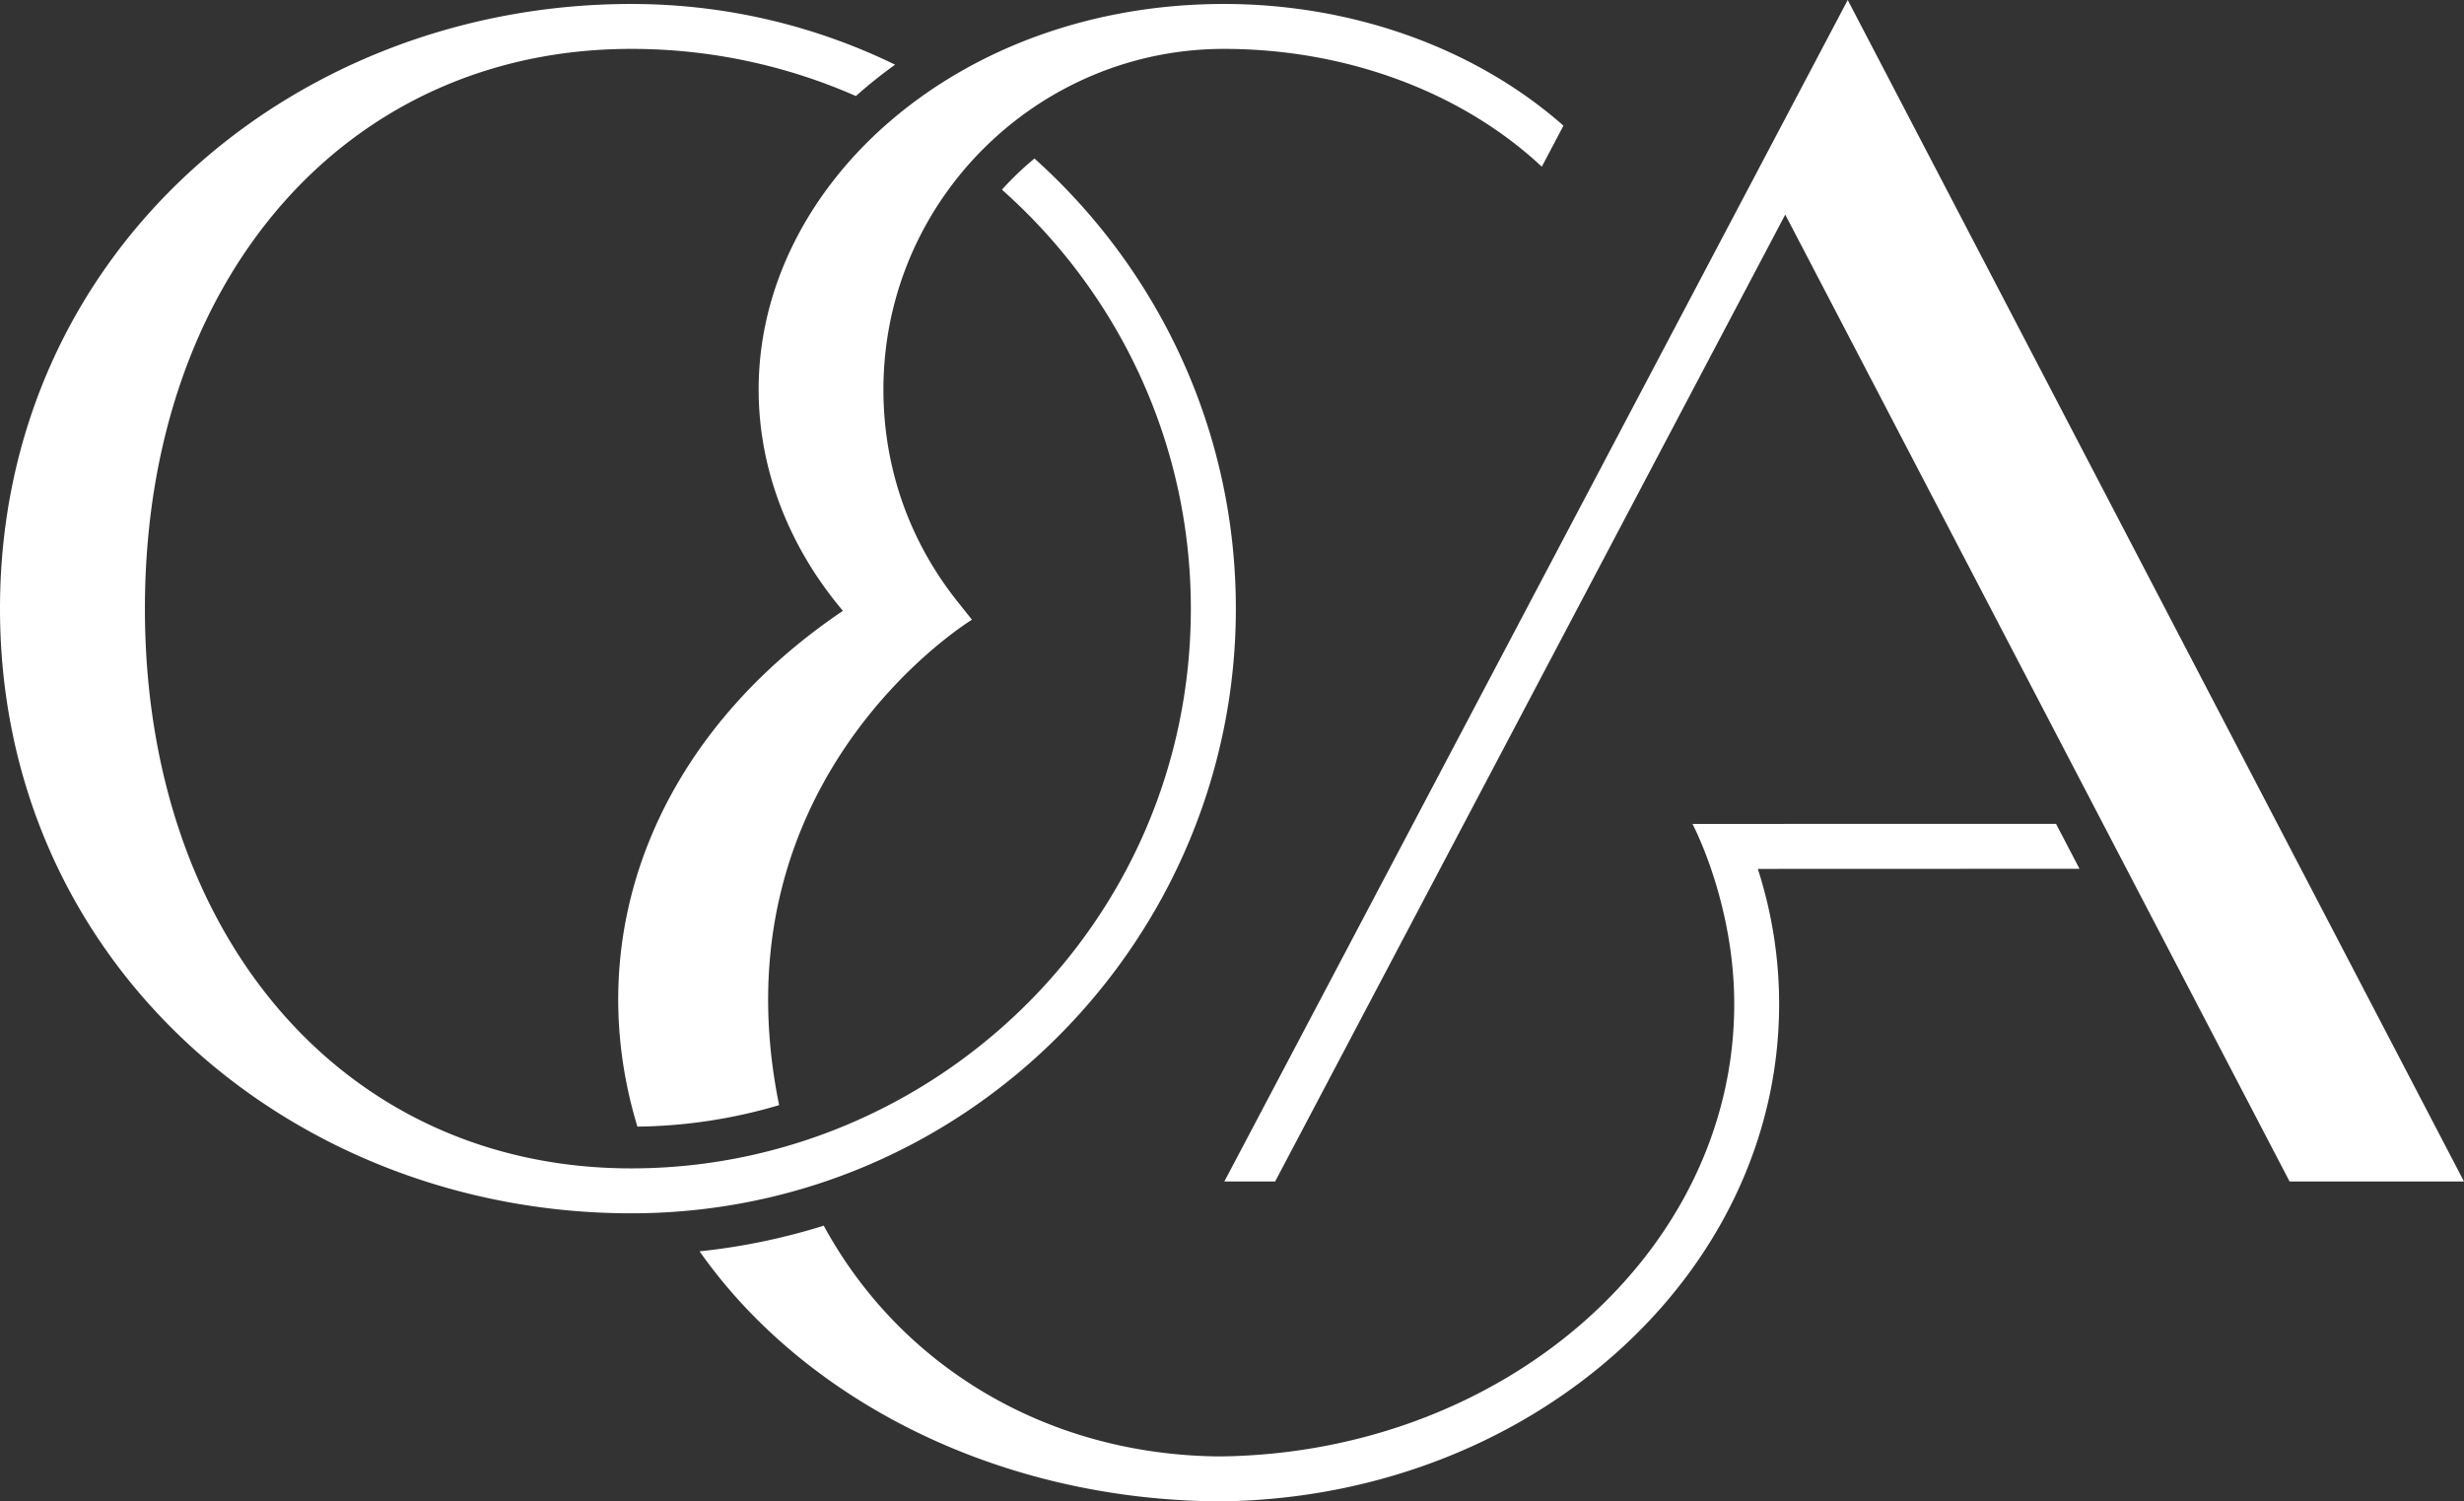 <svg xmlns="http://www.w3.org/2000/svg" width="64" height="39" viewBox="0 0 64 39">
    <rect x="0" y="0" width="64" height="39" fill="#333333" stroke="none"/>
    <path fill="#FFF" fill-rule="evenodd" d="M47.993 0L64 30.69h-4.53L46.37 5.574 33.12 30.69h-1.319L47.993 0zm6.02 22.567l-8.355.003c.367 1.14.553 2.318.553 3.511 0 7.042-6.443 12.785-14.419 12.916V39l-.143-.002-.134.002v-.003c-5.694-.082-10.66-2.675-13.344-6.493 1.111-.117 2.19-.343 3.225-.667 1.957 3.6 5.727 5.949 10.262 5.994 7.395-.067 13.387-5.312 13.387-11.75 0-2.646-1.085-4.68-1.085-4.68l9.444-.001.609 1.167zm-28.767-6.47s-6.744 4.1-5.009 12.609a13.406 13.406 0 0 1-3.681.558c-1.518-4.997.48-10.126 5.338-13.397-1.416-1.676-2.189-3.693-2.189-5.749 0-5.305 5.161-10.015 12.087-10.015 3.344 0 6.537 1.149 8.817 3.161l-.562 1.066c-2.079-1.945-5.088-3.06-8.255-3.06-4.84 0-8.846 3.941-8.846 8.848 0 2.021.665 3.925 1.923 5.506l.377.473zM26.87 4.118c3.208 2.878 5.23 7.053 5.23 11.691 0 8.565-6.95 15.707-15.704 15.707C7.626 31.516 0 25.072 0 15.809 0 6.556 7.618.103 16.395.103c2.456 0 4.782.567 6.854 1.577-.356.256-.696.528-1.018.815a14.448 14.448 0 0 0-5.836-1.225c-7.409 0-12.631 5.987-12.631 14.54 0 8.478 5.163 14.539 12.631 14.539 7.831 0 14.536-6.35 14.536-14.54 0-4.326-1.9-8.216-4.907-10.882.261-.29.543-.56.845-.809z"/>
</svg>
